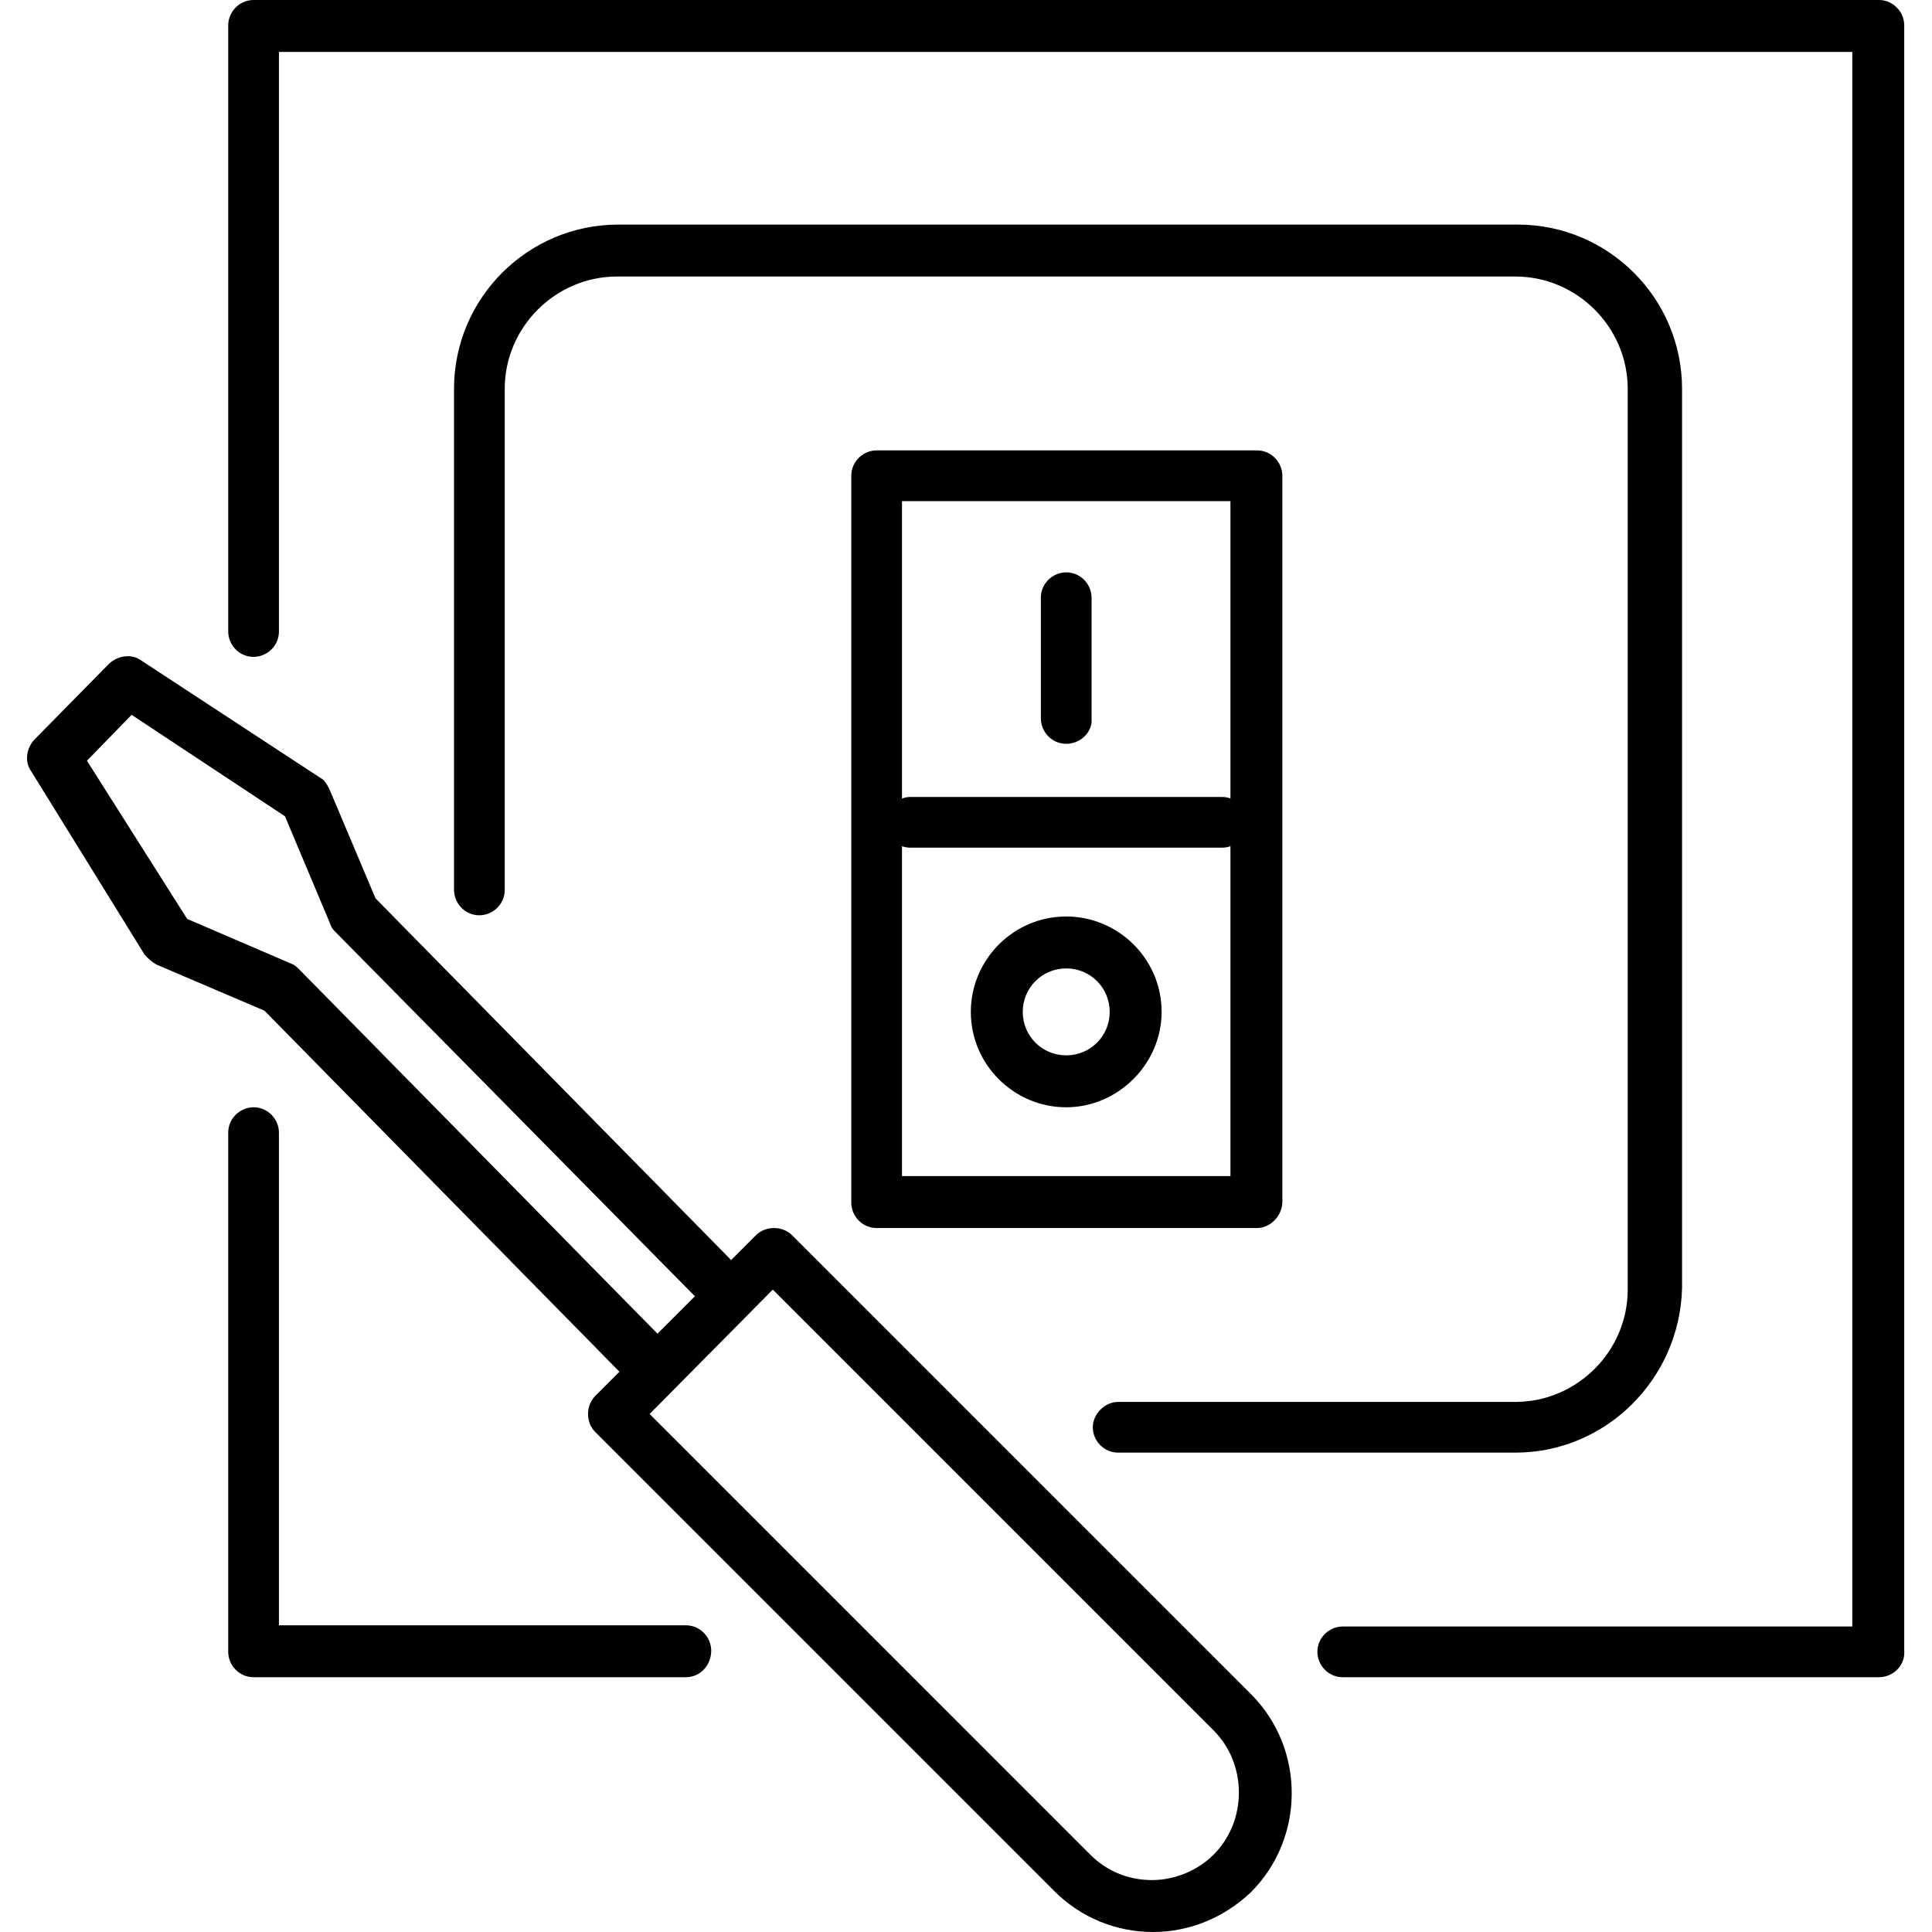 <?xml version="1.0" encoding="utf-8"?>
<!-- Generator: Adobe Illustrator 27.4.0, SVG Export Plug-In . SVG Version: 6.00 Build 0)  -->
<svg version="1.1" id="Layer_1" xmlns="http://www.w3.org/2000/svg" xmlns:xlink="http://www.w3.org/1999/xlink" x="0px" y="0px"
	 viewBox="0 0 160 160" style="enable-background:new 0 0 160 160;" xml:space="preserve">
<style type="text/css">
	.st0{display:none;fill:#007898;}
</style>
<g>
	<path class="st0" d="M102.4,155.6c-3.7,3.7-9.6,3.7-13.3,0l-38-38l13.3-13.3l38,38C106.1,146,106.1,151.9,102.4,155.6z"/>
	<path class="st0" d="M41.2,115.6c0,0,1-1.1,2.1-2.2L22.1,92.1c-0.7-0.7-1.8-0.2-1.8,0.7v44.6h37.2c0.9,0,1.4-1.1,0.7-1.8
		l-17.1-17.1C40.3,117.8,40.3,116.4,41.2,115.6z"/>
	<path class="st0" d="M20.3,2.9v50.6L31,60.6c0.4,0.2,0.6,0.6,0.8,1l3.8,9.1c0.2,0.4,0.4,0.7,0.6,1l2.6,2.7V33.5c0-6.6,5.4-12,12-12
		h73.3c6.6,0,12,5.4,12,12v73.3c0,6.6-5.4,12-12,12H91.8c-0.6,0-0.8,0.7-0.4,1.1c3.3,3.3,13.7,13.7,16.6,16.7c0.5,0.5,1.2,0.8,2,0.8
		h44.9V2.9H20.3z"/>
	<rect x="73.3" y="37.2" class="st0" width="30.1" height="31.5"/>
	<g>
		<path d="M52.7,114.1c-0.6,0-1.1-0.2-1.5-0.6L21.9,83.7L13,79.9c-0.4-0.2-0.7-0.5-1-0.8L2.6,63.9C2,63.1,2.2,62,2.8,61.3L9,55
			c0.7-0.7,1.9-0.9,2.7-0.3l14.8,9.7c0.4,0.2,0.6,0.6,0.8,1l3.8,9l29.3,29.8c0.8,0.8,0.8,2.2,0,3c-0.8,0.8-2.2,0.8-3,0L27.7,77.1
			c-0.2-0.2-0.3-0.4-0.4-0.7l-3.7-8.8l-12.7-8.4l-3.7,3.8l8.3,13.1l8.6,3.7c0.3,0.1,0.5,0.3,0.7,0.5l29.6,30.1c0.8,0.8,0.8,2.2,0,3
			C53.7,113.9,53.2,114.1,52.7,114.1z"/>
	</g>
	<g>
		<path d="M95.5,160c-3.1,0-6-1.2-8.2-3.4l-38-38c-0.8-0.8-0.8-2.2,0-3l13.3-13.3c0.8-0.8,2.2-0.8,3,0l38,38
			c4.5,4.5,4.5,11.9,0,16.4C101.4,158.8,98.5,160,95.5,160z M53.8,117.1l36.5,36.5c1.4,1.4,3.2,2.1,5.1,2.1s3.8-0.8,5.1-2.1
			c2.8-2.8,2.8-7.5,0-10.3l-36.5-36.5L53.8,117.1z"/>
	</g>
	<g>
		<path d="M155.6,138.9h-44.4c-1.2,0-2.1-1-2.1-2.1c0-1.2,1-2.1,2.1-2.1h42.2V4.3H23.1v48c0,1.2-1,2.1-2.1,2.1c-1.2,0-2.1-1-2.1-2.1
			V2.1C18.9,1,19.8,0,21,0h134.6c1.2,0,2.1,1,2.1,2.1v134.6C157.8,137.9,156.8,138.9,155.6,138.9z"/>
	</g>
	<g>
		<path d="M56.8,138.9H21c-1.2,0-2.1-1-2.1-2.1v-43c0-1.2,1-2.1,2.1-2.1c1.2,0,2.1,1,2.1,2.1v40.8h33.7c1.2,0,2.1,1,2.1,2.1
			C58.9,137.9,58,138.9,56.8,138.9z"/>
	</g>
	<g>
		<path d="M125.5,120.3H92.6c-1.2,0-2.1-1-2.1-2.1s1-2.1,2.1-2.1h32.9c5.1,0,9.3-4.2,9.3-9.3V32.2c0-5.1-4.2-9.3-9.3-9.3H51.1
			c-5.1,0-9.3,4.2-9.3,9.3v41.5c0,1.2-1,2.1-2.1,2.1c-1.2,0-2.1-1-2.1-2.1V32.2c0-7.5,6.1-13.6,13.6-13.6h74.5
			c7.5,0,13.6,6.1,13.6,13.6v74.5C139.1,114.2,133,120.3,125.5,120.3z"/>
	</g>
	<g>
		<path d="M104.1,101.7H72.6c-1.2,0-2.1-1-2.1-2.1V39.4c0-1.2,1-2.1,2.1-2.1h31.5c1.2,0,2.1,1,2.1,2.1v60.1
			C106.2,100.7,105.2,101.7,104.1,101.7z M74.7,97.4h27.2V41.5H74.7V97.4z"/>
	</g>
	<g>
		<path d="M101.2,70.2H75.4c-1.2,0-2.1-1-2.1-2.1s1-2.1,2.1-2.1h25.8c1.2,0,2.1,1,2.1,2.1S102.4,70.2,101.2,70.2z"/>
	</g>
	<g>
		<path d="M88.3,91.7c-4.3,0-7.9-3.5-7.9-7.9c0-4.3,3.5-7.9,7.9-7.9c4.3,0,7.9,3.5,7.9,7.9C96.2,88.1,92.6,91.7,88.3,91.7z
			 M88.3,80.2c-2,0-3.6,1.6-3.6,3.6s1.6,3.6,3.6,3.6c2,0,3.6-1.6,3.6-3.6S90.3,80.2,88.3,80.2z"/>
	</g>
	<g>
		<path d="M88.3,61.6c-1.2,0-2.1-1-2.1-2.1v-10c0-1.2,1-2.1,2.1-2.1c1.2,0,2.1,1,2.1,2.1v10C90.5,60.6,89.5,61.6,88.3,61.6z"/>
	</g>
</g>
</svg>

